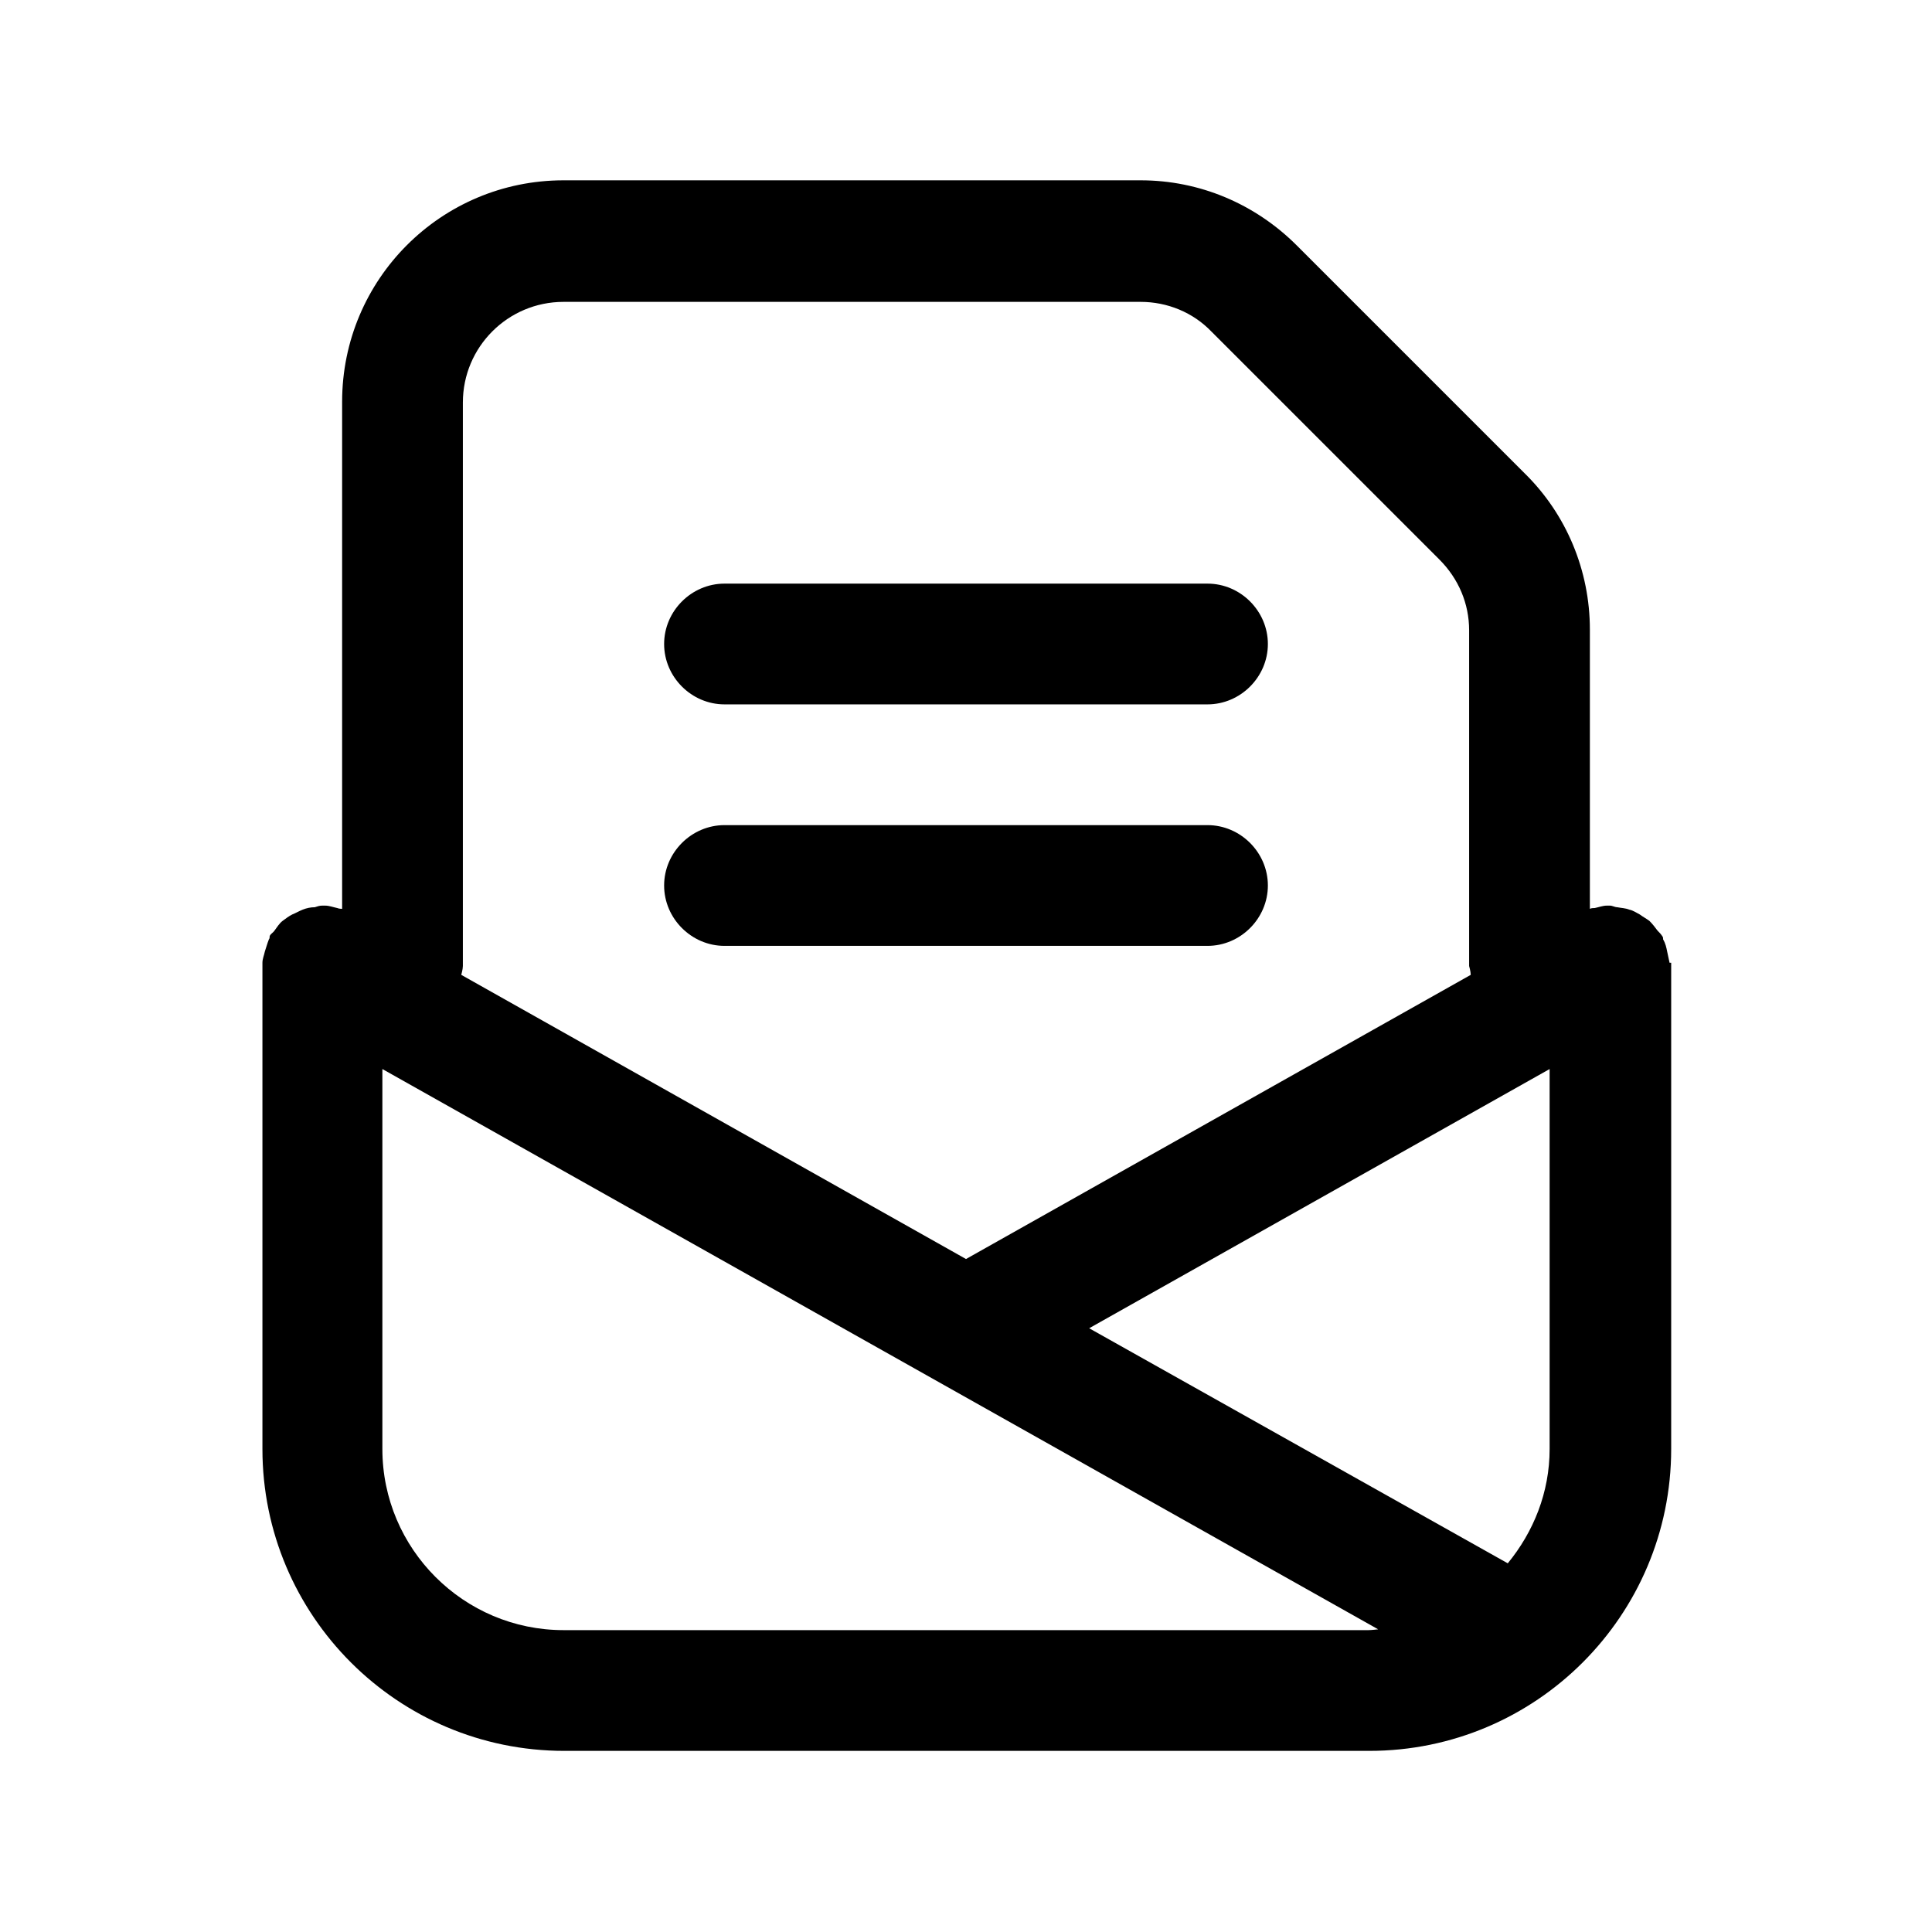 <svg width="24" height="24" viewBox="0 0 24 24" fill="none" xmlns="http://www.w3.org/2000/svg">
<path d="M20.74 11.96C20.74 11.96 20.72 11.87 20.71 11.82C20.7 11.77 20.69 11.72 20.66 11.67C20.66 11.66 20.66 11.64 20.65 11.63C20.63 11.6 20.61 11.58 20.59 11.56C20.56 11.52 20.53 11.48 20.49 11.44C20.45 11.41 20.41 11.39 20.37 11.36C20.33 11.34 20.29 11.31 20.24 11.3C20.19 11.28 20.14 11.28 20.09 11.27C20.06 11.27 20.03 11.25 20 11.25C19.99 11.25 19.97 11.25 19.96 11.25C19.91 11.25 19.86 11.27 19.81 11.28C19.79 11.28 19.77 11.28 19.75 11.29V7.82C19.75 7.09 19.46 6.39 18.94 5.88L16.11 3.05C15.59 2.53 14.9 2.24 14.17 2.24H7C5.48 2.24 4.25 3.47 4.25 4.99V11.29C4.25 11.29 4.21 11.29 4.19 11.28C4.14 11.27 4.09 11.25 4.04 11.25C4.03 11.25 4.01 11.25 4 11.25C3.97 11.25 3.94 11.26 3.91 11.27C3.86 11.27 3.81 11.28 3.76 11.3C3.71 11.32 3.68 11.34 3.63 11.36C3.59 11.38 3.55 11.41 3.51 11.44C3.47 11.47 3.44 11.52 3.41 11.56C3.39 11.59 3.36 11.6 3.35 11.63C3.35 11.64 3.35 11.66 3.34 11.67C3.32 11.72 3.31 11.76 3.29 11.82C3.28 11.87 3.26 11.91 3.26 11.96C3.26 11.97 3.26 11.99 3.26 12V18C3.26 20.07 4.94 21.75 7.01 21.75H17.01C19.08 21.75 20.76 20.07 20.76 18V12C20.76 12 20.76 11.97 20.76 11.96H20.74ZM19.25 18C19.25 18.54 19.05 19.03 18.73 19.42L13.53 16.5L19.25 13.28V18ZM5.75 5C5.75 4.31 6.31 3.75 7 3.75H14.17C14.5 3.75 14.82 3.88 15.05 4.12L17.88 6.95C18.12 7.19 18.25 7.5 18.25 7.83V12C18.25 12 18.27 12.07 18.27 12.11L12 15.64L5.73 12.11C5.73 12.11 5.75 12.04 5.75 12V5ZM7 20.25C5.76 20.25 4.75 19.24 4.75 18V13.28L17.12 20.24C17.12 20.24 17.04 20.25 17 20.25H7Z" fill="black"/>
<path d="M9 8.75H15C15.41 8.75 15.75 8.41 15.75 8C15.75 7.59 15.41 7.25 15 7.25H9C8.59 7.25 8.25 7.59 8.25 8C8.25 8.41 8.59 8.75 9 8.75Z" fill="black"/>
<path d="M9 11.75H15C15.41 11.75 15.75 11.41 15.75 11C15.75 10.59 15.41 10.25 15 10.25H9C8.59 10.25 8.25 10.59 8.25 11C8.25 11.41 8.59 11.75 9 11.75Z" fill="black"/>
</svg>

